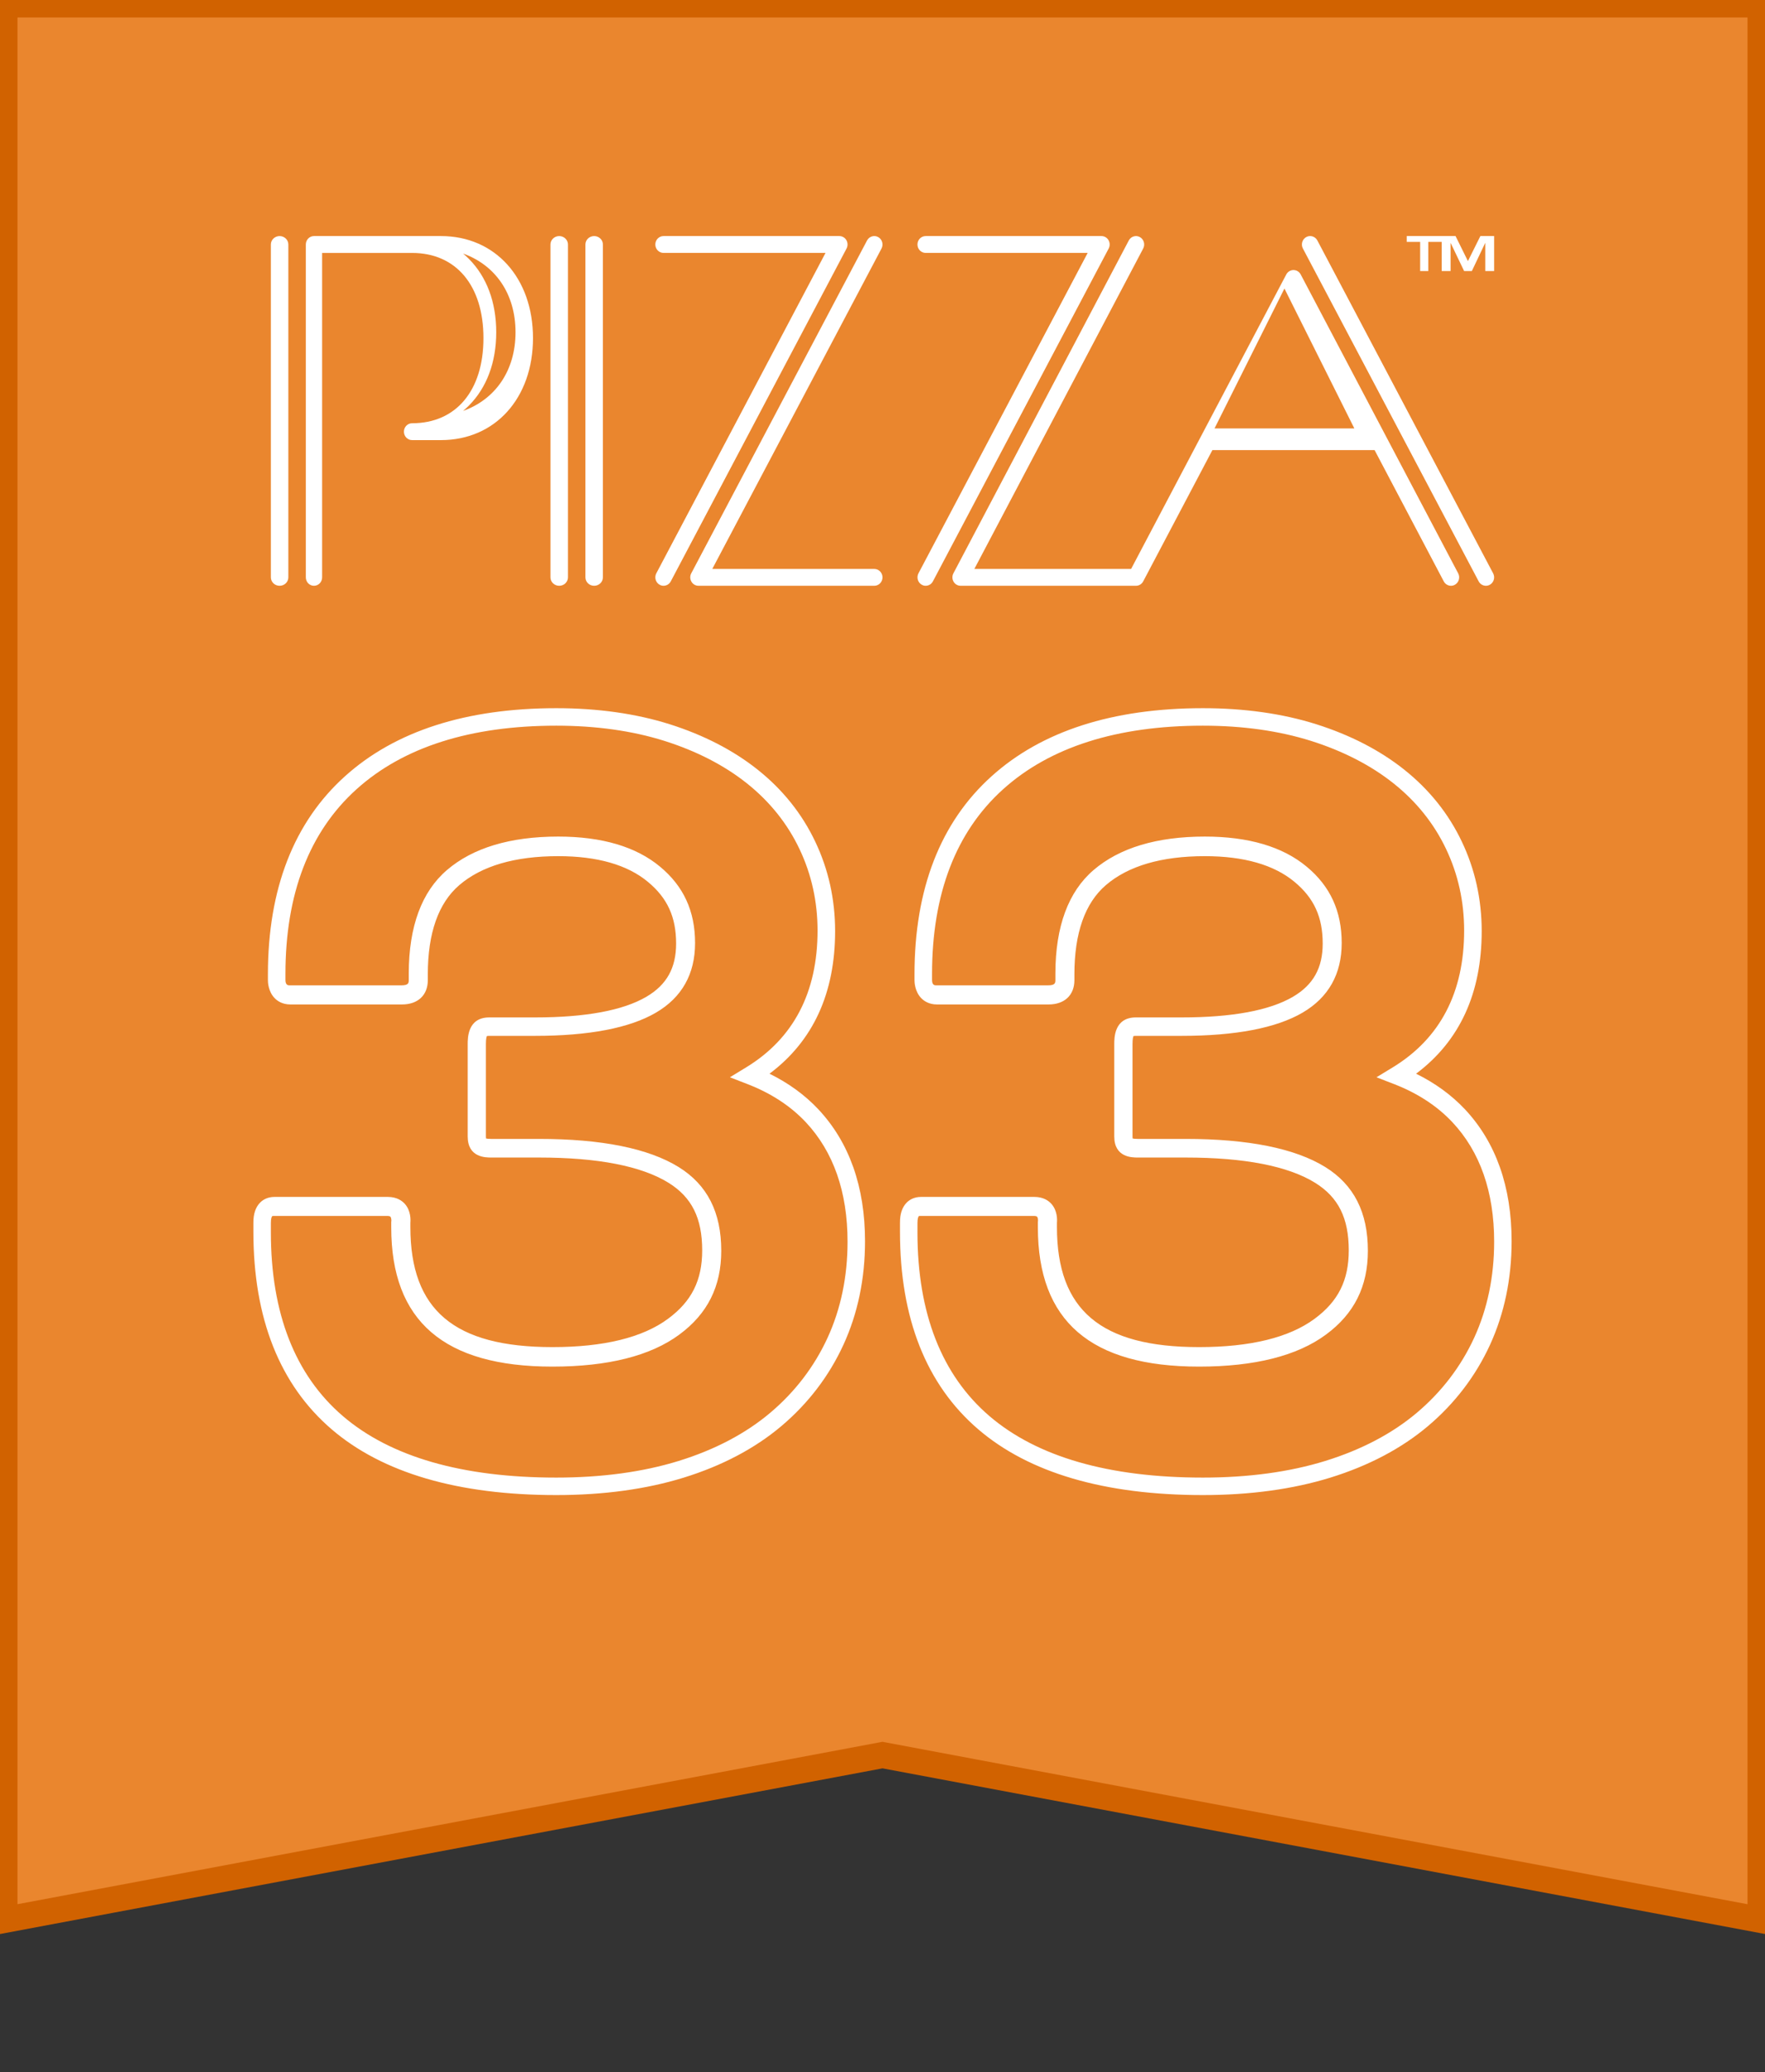 <?xml version="1.0" encoding="utf-8"?>
<!-- Generator: Adobe Illustrator 17.0.0, SVG Export Plug-In . SVG Version: 6.00 Build 0)  -->
<!DOCTYPE svg PUBLIC "-//W3C//DTD SVG 1.1//EN" "http://www.w3.org/Graphics/SVG/1.1/DTD/svg11.dtd">
<svg version="1.1" id="Layer_1" xmlns:sketch="http://www.bohemiancoding.com/sketch/ns"
	 xmlns="http://www.w3.org/2000/svg" xmlns:xlink="http://www.w3.org/1999/xlink" x="0px" y="0px" width="101px" height="118.5px"
	 viewBox="-0.5 -1.5 101 118.5" enable-background="new -0.5 -1.5 101 118.5" xml:space="preserve">
<rect x="-0.5" y="-1.5" width="101" height="118.5" fill="#333333" stroke="none"/>
<g>
	<g id="pizza-33" sketch:type="MSShapeGroup">
		<g id="Rectangle-70">
			<path fill="#D16200" d="M100.5,109.102L50,99.628l-50.5,9.475V-1h101V109.102z M50,98.61l0.092,0.018l49.408,9.27V0h-99v107.897
				L50,98.61z"/>
			<path fill="#EA862E" d="M0-1v109l50-9.381L100,108V-1H0z"/>
			<path fill="#D16200" d="M100.5,108.603L50,99.128l-50.5,9.475V-1.5h101V108.603z M50,98.11l0.092,0.018l49.408,9.27V-0.5h-99
				v107.897L50,98.11z"/>
		</g>
		<g id="Group-2" transform="translate(14, 13)">
			<path id="Fill-1" fill="#FFFFFF" d="M17.5-1C17.224-1,17-0.784,17-0.518v19.035C17,18.784,17.224,19,17.5,19
				c0.276,0,0.5-0.216,0.5-0.482V-0.518C18-0.784,17.776-1,17.5-1"/>
			<path id="Fill-2" fill="#FFFFFF" d="M19.5-1C19.223-1,19-0.784,19-0.518v19.035C19,18.784,19.223,19,19.5,19
				c0.276,0,0.5-0.216,0.5-0.482V-0.518C20-0.784,19.776-1,19.5-1"/>
			<path id="Fill-3" fill="#FFFFFF" d="M1.5-1C1.224-1,1-0.784,1-0.518v19.035C1,18.784,1.224,19,1.5,19C1.776,19,2,18.784,2,18.518
				V-0.518C2-0.784,1.776-1,1.5-1"/>
			<path id="Fill-4" fill="#FFFFFF" d="M12,9c0.116-0.097,0.227-0.2,0.334-0.307c1.022-1.029,1.562-2.479,1.562-4.193
				c0-1.714-0.54-3.164-1.562-4.193C12.227,0.199,12.116,0.097,12,0c1.851,0.661,3,2.307,3,4.5C15,6.693,13.851,8.338,12,9L12,9z
				 M10.735-1H3.467C3.209-1,3-0.784,3-0.518v19.035C3,18.784,3.209,19,3.467,19c0.257,0,0.466-0.216,0.466-0.482V-0.035H9.08
				c2.52,0,4.085,1.866,4.085,4.87c0,3.004-1.565,4.87-4.085,4.87c-0.258,0-0.466,0.216-0.466,0.482
				c0,0.266,0.209,0.482,0.466,0.482h1.655c3.1,0,5.265-2.399,5.265-5.835S13.835-1,10.735-1L10.735-1z"/>
			<path id="Fill-5" fill="#FFFFFF" d="M33.53-1H23.47C23.211-1,23-0.784,23-0.518c0,0.266,0.211,0.482,0.47,0.482h9.269
				l-9.682,18.323c-0.124,0.234-0.039,0.527,0.189,0.653C23.317,18.981,23.395,19,23.47,19c0.167,0,0.329-0.092,0.414-0.252
				L33.943-0.288c0.079-0.15,0.075-0.331-0.009-0.477C33.849-0.911,33.695-1,33.53-1z"/>
			<path id="Fill-7" fill="#FFFFFF" d="M35.754-0.942c-0.228-0.127-0.514-0.04-0.638,0.194l-10.06,19.036
				c-0.079,0.149-0.075,0.33,0.01,0.476C25.151,18.91,25.305,19,25.47,19h10.06c0.259,0,0.47-0.216,0.47-0.482
				c0-0.266-0.211-0.482-0.47-0.482h-9.27l9.683-18.323C36.067-0.522,35.982-0.815,35.754-0.942"/>
			<path id="Fill-8" fill="#FFFFFF" d="M48.934-0.764C48.85-0.911,48.696-1,48.53-1H38.471C38.211-1,38-0.784,38-0.518
				c0,0.266,0.211,0.482,0.471,0.482h9.27l-9.683,18.323c-0.123,0.234-0.039,0.527,0.19,0.653C38.317,18.981,38.394,19,38.47,19
				c0.167,0,0.329-0.092,0.414-0.252L48.943-0.288C49.022-0.437,49.018-0.618,48.934-0.764"/>
			<path id="Fill-9" fill="#FFFFFF" d="M70.943,18.288L60.884-0.748c-0.124-0.234-0.409-0.321-0.638-0.194
				c-0.228,0.127-0.313,0.42-0.189,0.654l10.059,19.036C70.202,18.908,70.363,19,70.53,19c0.076,0,0.152-0.019,0.224-0.059
				C70.982,18.815,71.067,18.522,70.943,18.288"/>
			<path id="Fill-10" fill="#FFFFFF" d="M55,10l4-8l4,8H55L55,10z M59.931,1.196c-0.002-0.004-0.005-0.007-0.006-0.011
				c-0.005-0.01-0.01-0.018-0.016-0.027c-0.003-0.005-0.007-0.01-0.011-0.015c-0.005-0.007-0.011-0.015-0.016-0.023
				c-0.004-0.005-0.009-0.01-0.014-0.016c-0.006-0.007-0.012-0.013-0.017-0.019c-0.006-0.006-0.011-0.011-0.017-0.016
				c-0.006-0.005-0.011-0.01-0.017-0.016c-0.007-0.005-0.014-0.011-0.021-0.016c-0.005-0.004-0.01-0.008-0.016-0.012
				c-0.008-0.005-0.015-0.01-0.024-0.015c-0.004-0.003-0.008-0.005-0.013-0.008C59.741,1.001,59.74,1.001,59.739,1
				c-0.008-0.004-0.016-0.008-0.024-0.012c-0.006-0.003-0.012-0.006-0.018-0.009c-0.007-0.003-0.014-0.005-0.021-0.008
				c-0.008-0.003-0.015-0.006-0.023-0.008c-0.003-0.001-0.006-0.001-0.01-0.002c-0.027-0.008-0.055-0.013-0.082-0.016
				c-0.07-0.006-0.141,0.003-0.209,0.03c-0.003,0.001-0.007,0.003-0.01,0.003c-0.008,0.003-0.015,0.007-0.023,0.011
				C59.312,0.993,59.305,0.996,59.298,1C59.297,1,59.296,1.001,59.295,1.002c-0.005,0.003-0.01,0.006-0.015,0.009
				c-0.007,0.004-0.014,0.009-0.021,0.013c-0.006,0.004-0.013,0.009-0.019,0.014c-0.006,0.005-0.013,0.01-0.019,0.015
				c-0.006,0.005-0.012,0.011-0.018,0.016c-0.005,0.005-0.01,0.01-0.016,0.016c-0.006,0.006-0.012,0.013-0.018,0.019
				c-0.005,0.005-0.009,0.01-0.013,0.015c-0.006,0.008-0.012,0.016-0.018,0.023c-0.003,0.005-0.006,0.01-0.01,0.015
				c-0.006,0.009-0.011,0.018-0.016,0.028c-0.002,0.003-0.005,0.007-0.007,0.011l-8.879,16.84h-8.97l9.661-18.323
				c0.124-0.234,0.039-0.527-0.188-0.654c-0.228-0.127-0.513-0.04-0.636,0.194L40.057,18.288c-0.079,0.149-0.075,0.33,0.009,0.476
				C40.151,18.91,40.304,19,40.469,19h10.037c0.172,0,0.33-0.097,0.412-0.252l3.96-7.508h9.281l3.959,7.508
				C68.203,18.908,68.364,19,68.531,19c0.076,0,0.152-0.019,0.223-0.059c0.228-0.127,0.313-0.419,0.189-0.653L59.931,1.196
				L59.931,1.196z"/>
			<path id="Fill-11" fill="#FFFFFF" d="M1,55.976c0.001,4.627,1.386,8.161,4.116,10.503C7.841,68.815,11.952,70,17.334,70
				c2.601,0,4.958-0.32,7.007-0.953c2.07-0.641,3.834-1.569,5.241-2.758c1.417-1.197,2.52-2.641,3.278-4.291
				c0.757-1.651,1.14-3.497,1.14-5.486c0-2.848-0.805-5.149-2.393-6.84c-0.871-0.925-1.99-1.655-3.325-2.172l-1.015-0.393
				l0.931-0.567c2.711-1.652,4.086-4.284,4.086-7.824c0-1.656-0.349-3.226-1.037-4.668c-0.689-1.45-1.701-2.712-3.007-3.751
				c-1.292-1.029-2.882-1.847-4.727-2.43C21.682,27.292,19.603,27,17.334,27c-4.909,0-8.756,1.223-11.432,3.635
				c-2.699,2.429-4.068,5.983-4.068,10.562v0.349c0,0.304,0.167,0.304,0.23,0.304H8.47c0.421,0,0.421-0.148,0.421-0.319v-0.377
				c0.007-2.677,0.742-4.661,2.184-5.897c1.483-1.271,3.626-1.915,6.37-1.915c2.495,0,4.454,0.578,5.824,1.72
				c1.35,1.118,2.006,2.547,2.006,4.368c0,1.771-0.753,3.111-2.237,3.98c-1.507,0.882-3.838,1.329-6.926,1.329h-2.626
				c-0.072,0-0.11,0.008-0.126,0.013c-0.015,0.03-0.055,0.142-0.055,0.459v5.282c0,0.054,0.003,0.091,0.007,0.114
				c0.042,0.011,0.129,0.025,0.29,0.025h2.735c3.582,0,6.274,0.542,8,1.61c1.64,1.019,2.436,2.586,2.436,4.791
				c0,2.035-0.785,3.601-2.399,4.789c-1.641,1.215-4.085,1.832-7.263,1.832c-6.206,0-9.223-2.605-9.223-7.963v-0.315l0.006-0.038
				c0.007-0.068-0.006-0.205-0.05-0.256c-0.025-0.029-0.096-0.046-0.19-0.046H1.151c-0.046,0-0.071,0.008-0.076,0.013
				C1.048,55.079,0.997,55.196,1,55.445C1.003,55.785,1.001,55.94,1,55.976L1,55.976z M17.334,71c-5.621,0-9.948-1.267-12.86-3.765
				C1.506,64.688,0,60.889,0,55.945l0-0.013c0-0.001,0.003-0.14,0-0.499c-0.005-0.504,0.124-0.893,0.381-1.155
				c0.147-0.15,0.41-0.329,0.828-0.329h6.482c0.524,0,0.827,0.226,0.99,0.415c0.332,0.388,0.318,0.896,0.302,1.06v0.246
				c0,4.75,2.507,6.868,8.131,6.868c2.936,0,5.161-0.545,6.612-1.619c1.353-0.996,1.956-2.202,1.956-3.911
				c0-1.846-0.593-3.038-1.923-3.865c-1.55-0.959-4.046-1.446-7.417-1.446h-2.725c-0.335,0-1.354,0-1.354-1.208v-5.265
				c0-0.381,0-1.54,1.24-1.54h2.616c2.888,0,5.031-0.397,6.37-1.181c1.16-0.68,1.701-1.646,1.701-3.042
				c0-1.516-0.497-2.604-1.613-3.528c-1.172-0.976-2.898-1.471-5.131-1.471c-2.477,0-4.382,0.557-5.662,1.655
				c-1.197,1.026-1.803,2.743-1.803,5.105v0.333c0,0.856-0.566,1.388-1.478,1.388H2.119c-0.459,0-0.746-0.198-0.906-0.364
				c-0.371-0.386-0.383-0.927-0.382-1.028v-0.329c0-4.883,1.483-8.694,4.407-11.326C8.105,27.31,12.175,26,17.334,26
				c2.368,0,4.545,0.307,6.472,0.912c1.963,0.621,3.662,1.497,5.05,2.603c1.43,1.137,2.539,2.522,3.295,4.116
				c0.755,1.582,1.137,3.304,1.137,5.116c0,3.555-1.262,6.294-3.755,8.156c1.084,0.532,2.02,1.212,2.789,2.028
				C34.099,50.823,35,53.365,35,56.487c0,2.138-0.415,4.13-1.235,5.917c-0.822,1.789-2.016,3.353-3.548,4.648
				c-1.512,1.277-3.393,2.27-5.592,2.951C22.484,70.665,20.031,71,17.334,71L17.334,71z"/>
			<path id="Fill-13" fill="#FFFFFF" d="M38,55.976c0.001,4.627,1.386,8.161,4.116,10.503C44.841,68.815,48.951,70,54.334,70
				c2.601,0,4.958-0.32,7.007-0.953c2.07-0.641,3.834-1.569,5.241-2.758c1.417-1.197,2.52-2.641,3.279-4.291
				c0.757-1.652,1.14-3.498,1.14-5.486c0-2.848-0.805-5.149-2.394-6.84c-0.872-0.925-1.99-1.655-3.324-2.172l-1.015-0.393
				l0.931-0.567c2.711-1.652,4.085-4.284,4.085-7.824c0-1.656-0.348-3.226-1.036-4.668c-0.689-1.45-1.7-2.712-3.007-3.751
				c-1.292-1.029-2.883-1.847-4.728-2.43C58.682,27.292,56.603,27,54.334,27c-4.909,0-8.755,1.223-11.432,3.635
				c-2.699,2.429-4.067,5.983-4.067,10.562l0,0.349c0,0.304,0.167,0.304,0.23,0.304h6.407c0.421,0,0.421-0.148,0.421-0.319v-0.377
				c0.008-2.677,0.742-4.661,2.184-5.897c1.483-1.271,3.626-1.915,6.37-1.915c2.494,0,4.454,0.578,5.824,1.72
				c1.35,1.118,2.006,2.547,2.006,4.368c0,1.771-0.752,3.11-2.237,3.98c-1.508,0.882-3.838,1.329-6.926,1.329h-2.626
				c-0.072,0-0.11,0.008-0.126,0.013c-0.015,0.03-0.055,0.142-0.055,0.459v5.282c0,0.054,0.003,0.091,0.006,0.114
				c0.043,0.011,0.129,0.025,0.29,0.025h2.736c3.582,0,6.274,0.542,8,1.61c1.639,1.019,2.436,2.586,2.436,4.791
				c0,2.035-0.784,3.601-2.398,4.789c-1.641,1.215-4.085,1.832-7.263,1.832c-6.206,0-9.223-2.605-9.223-7.963v-0.315l0.006-0.038
				c0.007-0.068-0.005-0.205-0.05-0.256c-0.025-0.029-0.096-0.046-0.19-0.046h-6.505c-0.047,0-0.071,0.008-0.076,0.013
				c-0.027,0.028-0.077,0.145-0.075,0.393C38.004,55.785,38.001,55.94,38,55.976L38,55.976z M54.334,71
				c-5.621,0-9.948-1.267-12.86-3.765C38.506,64.688,37,60.889,37,55.945l0-0.013c0-0.001,0.003-0.14,0-0.499
				c-0.005-0.504,0.123-0.893,0.381-1.155c0.147-0.15,0.41-0.329,0.828-0.329h6.481c0.524,0,0.828,0.226,0.99,0.415
				c0.332,0.388,0.318,0.896,0.302,1.06v0.246c0,4.75,2.508,6.868,8.131,6.868c2.937,0,5.161-0.545,6.612-1.619
				c1.353-0.996,1.956-2.202,1.956-3.911c0-1.846-0.593-3.038-1.923-3.865c-1.549-0.959-4.045-1.446-7.416-1.446h-2.726
				c-0.335,0-1.354,0-1.354-1.208v-5.265c0-0.381,0-1.54,1.24-1.54h2.617c2.888,0,5.031-0.397,6.37-1.181
				c1.16-0.68,1.701-1.647,1.701-3.042c0-1.516-0.498-2.604-1.613-3.528c-1.172-0.976-2.898-1.471-5.131-1.471
				c-2.477,0-4.382,0.557-5.662,1.655c-1.197,1.026-1.803,2.743-1.803,5.105v0.333c0,0.856-0.566,1.388-1.478,1.388h-6.384
				c-0.459,0-0.746-0.198-0.906-0.364c-0.371-0.386-0.383-0.927-0.382-1.028v-0.329c0-4.883,1.483-8.694,4.407-11.326
				C45.104,27.31,49.174,26,54.334,26c2.368,0,4.545,0.307,6.472,0.912c1.963,0.621,3.662,1.497,5.05,2.603
				c1.43,1.137,2.539,2.523,3.295,4.116c0.755,1.582,1.137,3.304,1.137,5.116c0,3.555-1.262,6.294-3.755,8.156
				c1.084,0.532,2.019,1.212,2.79,2.028C71.1,50.823,72,53.365,72,56.487c0,2.138-0.415,4.129-1.234,5.917
				c-0.822,1.789-2.016,3.353-3.548,4.648c-1.511,1.277-3.392,2.27-5.592,2.951C59.484,70.665,57.031,71,54.334,71L54.334,71z"/>
			<path id="Fill-14" fill="#FFFFFF" d="M68.792-1L69.5,0.432L70.213-1H71v2h-0.508v-1.614L69.725,1h-0.443l-0.774-1.614V1H68v-2
				H68.792L68.792-1z M66-0.666V-1h2v0.334h-0.767V1h-0.466v-1.666H66L66-0.666z"/>
		</g>
	</g>
</g>
</svg>
